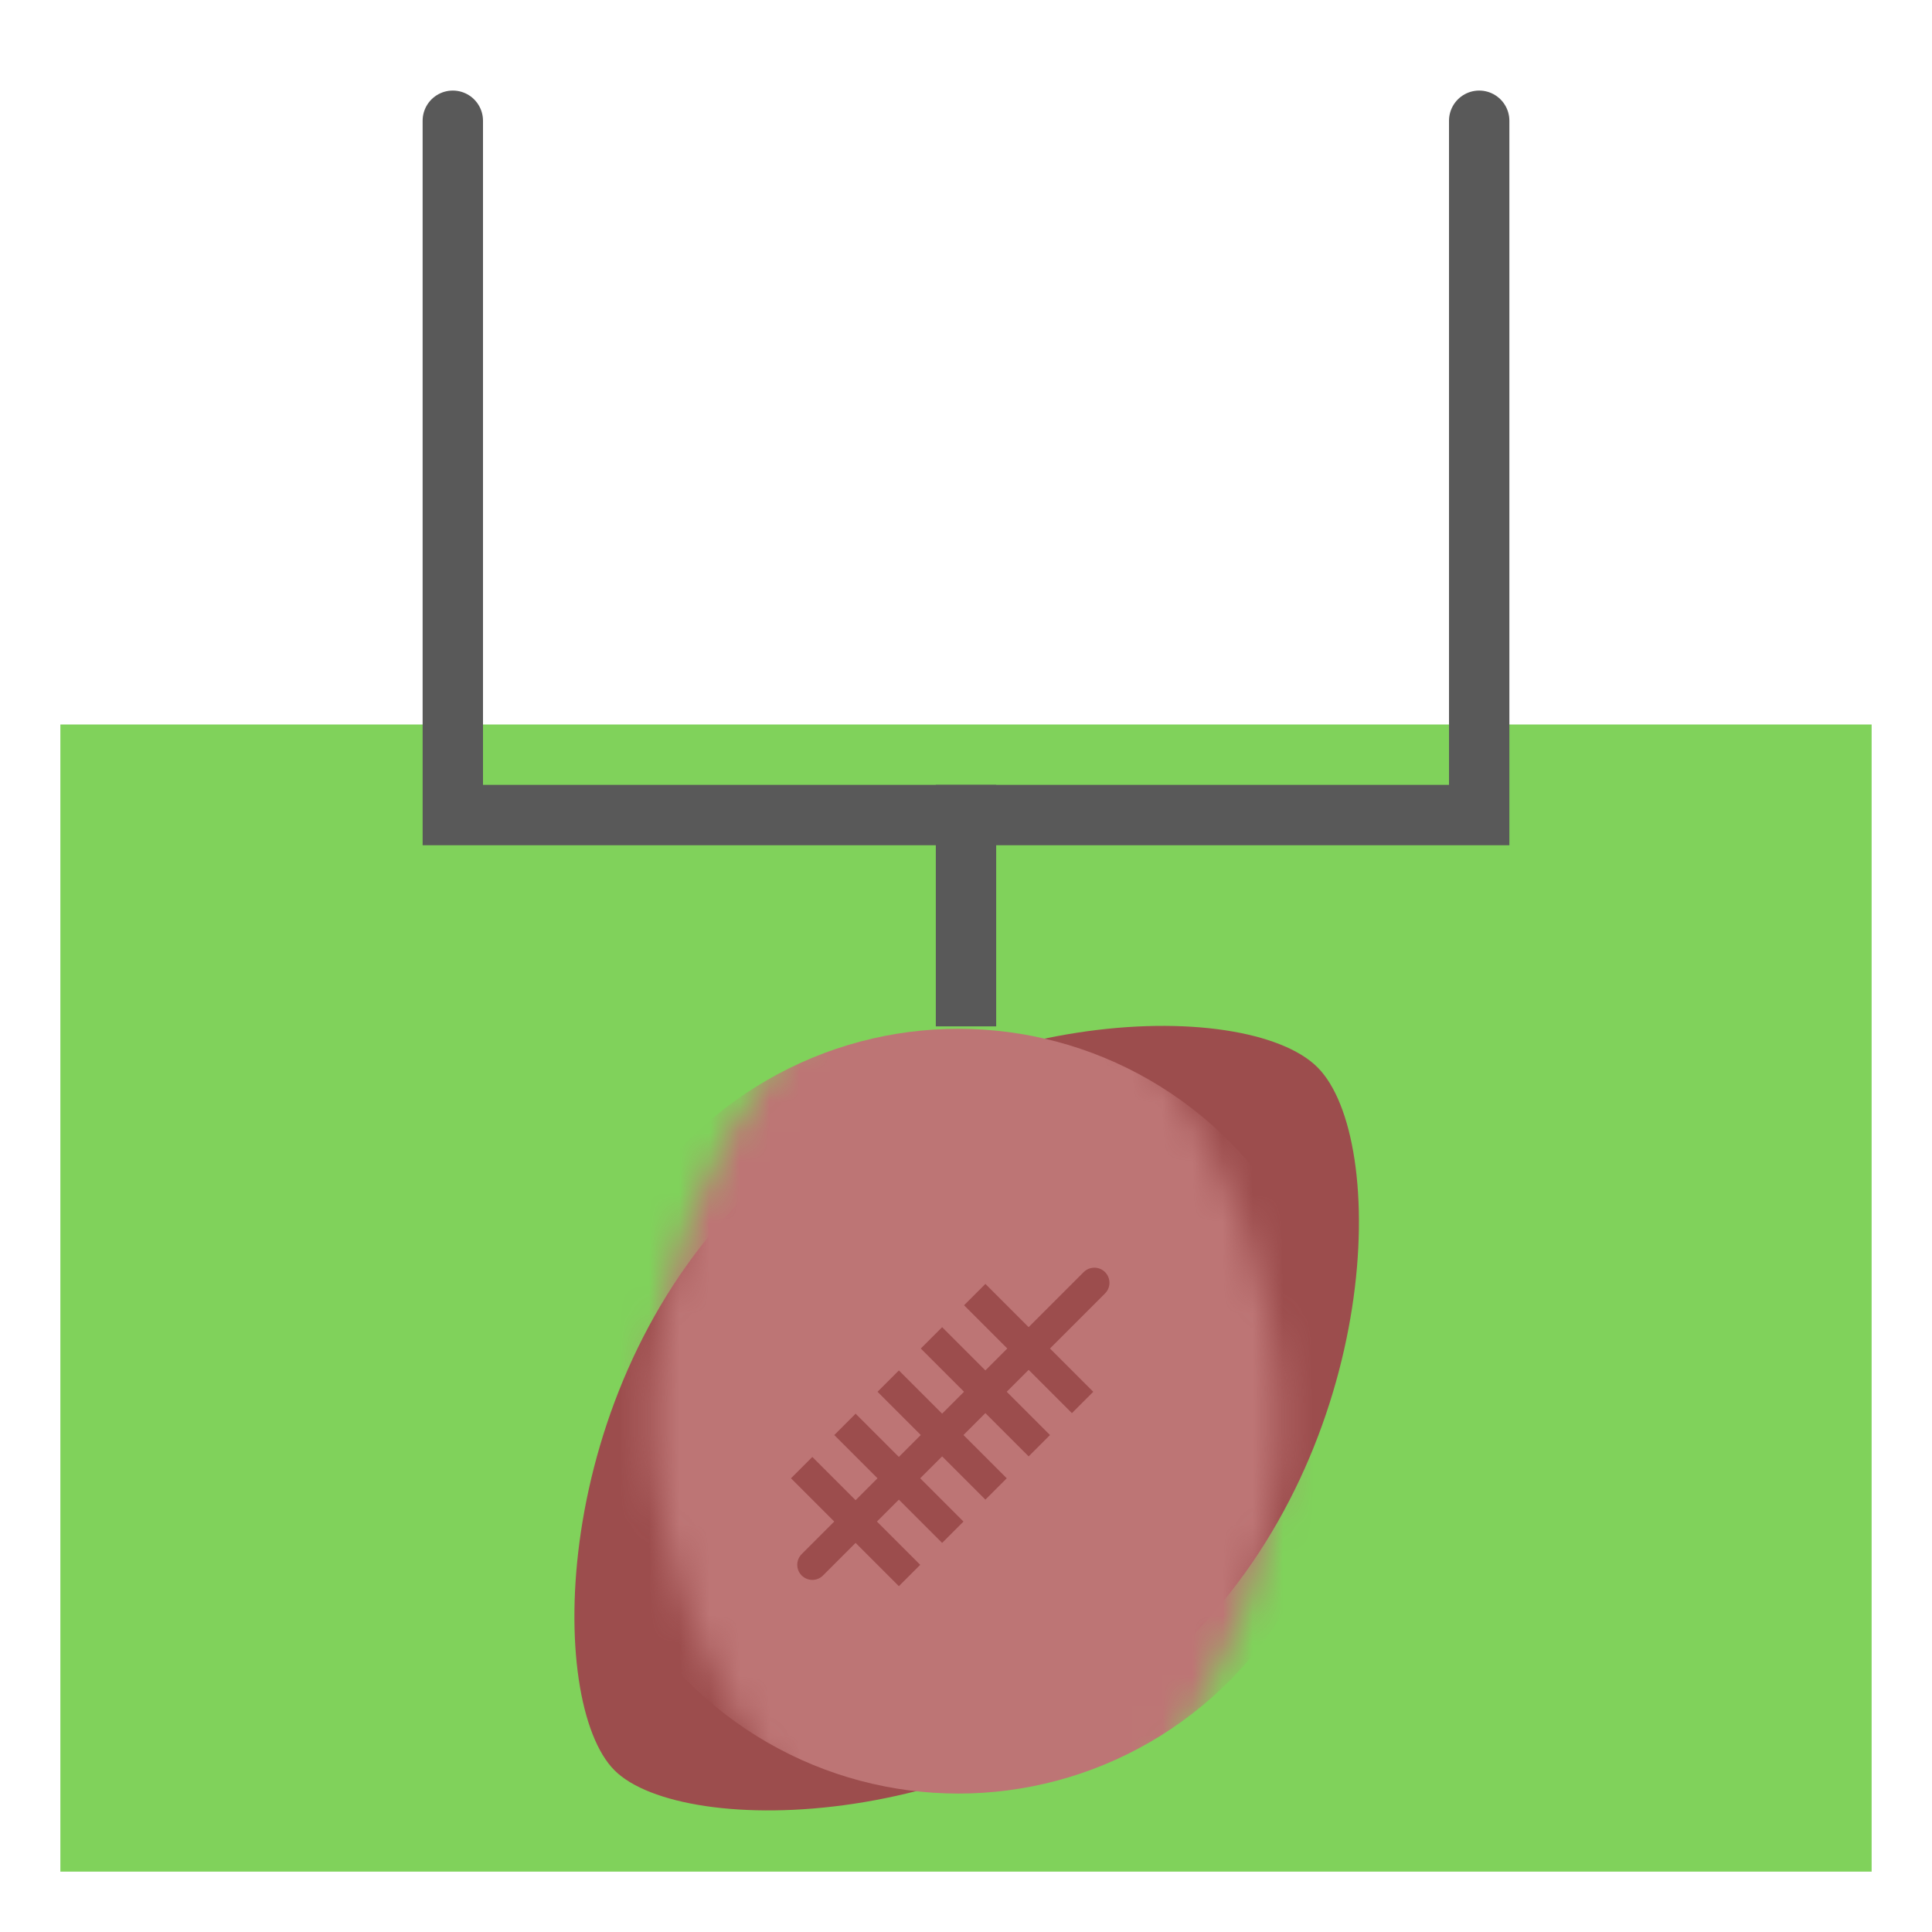<?xml version="1.0" encoding="UTF-8"?>
<svg width="64px" height="64px" viewBox="0 0 64 64" version="1.1" xmlns="http://www.w3.org/2000/svg" xmlns:xlink="http://www.w3.org/1999/xlink">
    <!-- Generator: Sketch 43.2 (39069) - http://www.bohemiancoding.com/sketch -->
    <title>rugby</title>
    <desc>Created with Sketch.</desc>
    <defs>
        <path d="M19,35.467 C22.191,35.467 29.387,28.094 29.387,19 C29.387,9.906 22.333,2.533 19,2.533 C15.667,2.533 8.613,9.906 8.613,19 C8.613,28.094 15.809,35.467 19,35.467 Z" id="path-1"></path>
    </defs>
    <g id="Outdoor-Activities-(142)" stroke="none" stroke-width="1" fill="none" fill-rule="evenodd">
        <rect id="Rectangle-107" fill="#80D25B" x="2" y="24" width="60" height="38"></rect>
        <g id="Group-7-Copy" transform="translate(13, 28)">
            <g id="Oval-54">
                <mask id="mask-2" fill="white">
                    <use xlink:href="#path-1"></use>
                </mask>
                <use id="Mask" fill="#9C4D4D" transform="translate(19, 19) rotate(-315) translate(-19, -19) " xlink:href="#path-1"></use>
                <circle fill="#BD7575" mask="url(#mask-2)" cx="18.747" cy="18.747" r="12.667"></circle>
            </g>
            <path d="M18.672,26.019 L18.672,12.807" id="Line" stroke="#9C4D4D" stroke-linecap="round" stroke-linejoin="round" transform="translate(18.926, 19.179) rotate(-315) translate(-18.926, -19.179) "></path>
            <path d="M19.049,16.671 L23.102,16.671" id="Line" stroke="#9C4D4D" stroke-linecap="square" transform="translate(21.075, 16.671) rotate(-315) translate(-21.075, -16.671) "></path>
            <path d="M17.616,18.104 L21.669,18.104" id="Line-Copy-67" stroke="#9C4D4D" stroke-linecap="square" transform="translate(19.642, 18.104) rotate(-315) translate(-19.642, -18.104) "></path>
            <path d="M16.183,19.537 L20.236,19.537" id="Line-Copy-68" stroke="#9C4D4D" stroke-linecap="square" transform="translate(18.209, 19.537) rotate(-315) translate(-18.209, -19.537) "></path>
            <path d="M14.75,20.97 L18.803,20.97" id="Line-Copy-69" stroke="#9C4D4D" stroke-linecap="square" transform="translate(16.776, 20.97) rotate(-315) translate(-16.776, -20.97) "></path>
            <path d="M13.316,22.404 L17.37,22.404" id="Line-Copy-70" stroke="#9C4D4D" stroke-linecap="square" transform="translate(15.343, 22.404) rotate(-315) translate(-15.343, -22.404) "></path>
        </g>
        <polyline id="Rectangle-108" stroke="#595959" stroke-width="2" stroke-linecap="round" points="49 4 49 27 15 27 15 4 15 4"></polyline>
        <path d="M32,27 L32,33" id="Line" stroke="#595959" stroke-width="2" stroke-linecap="square"></path>
    </g>
</svg>